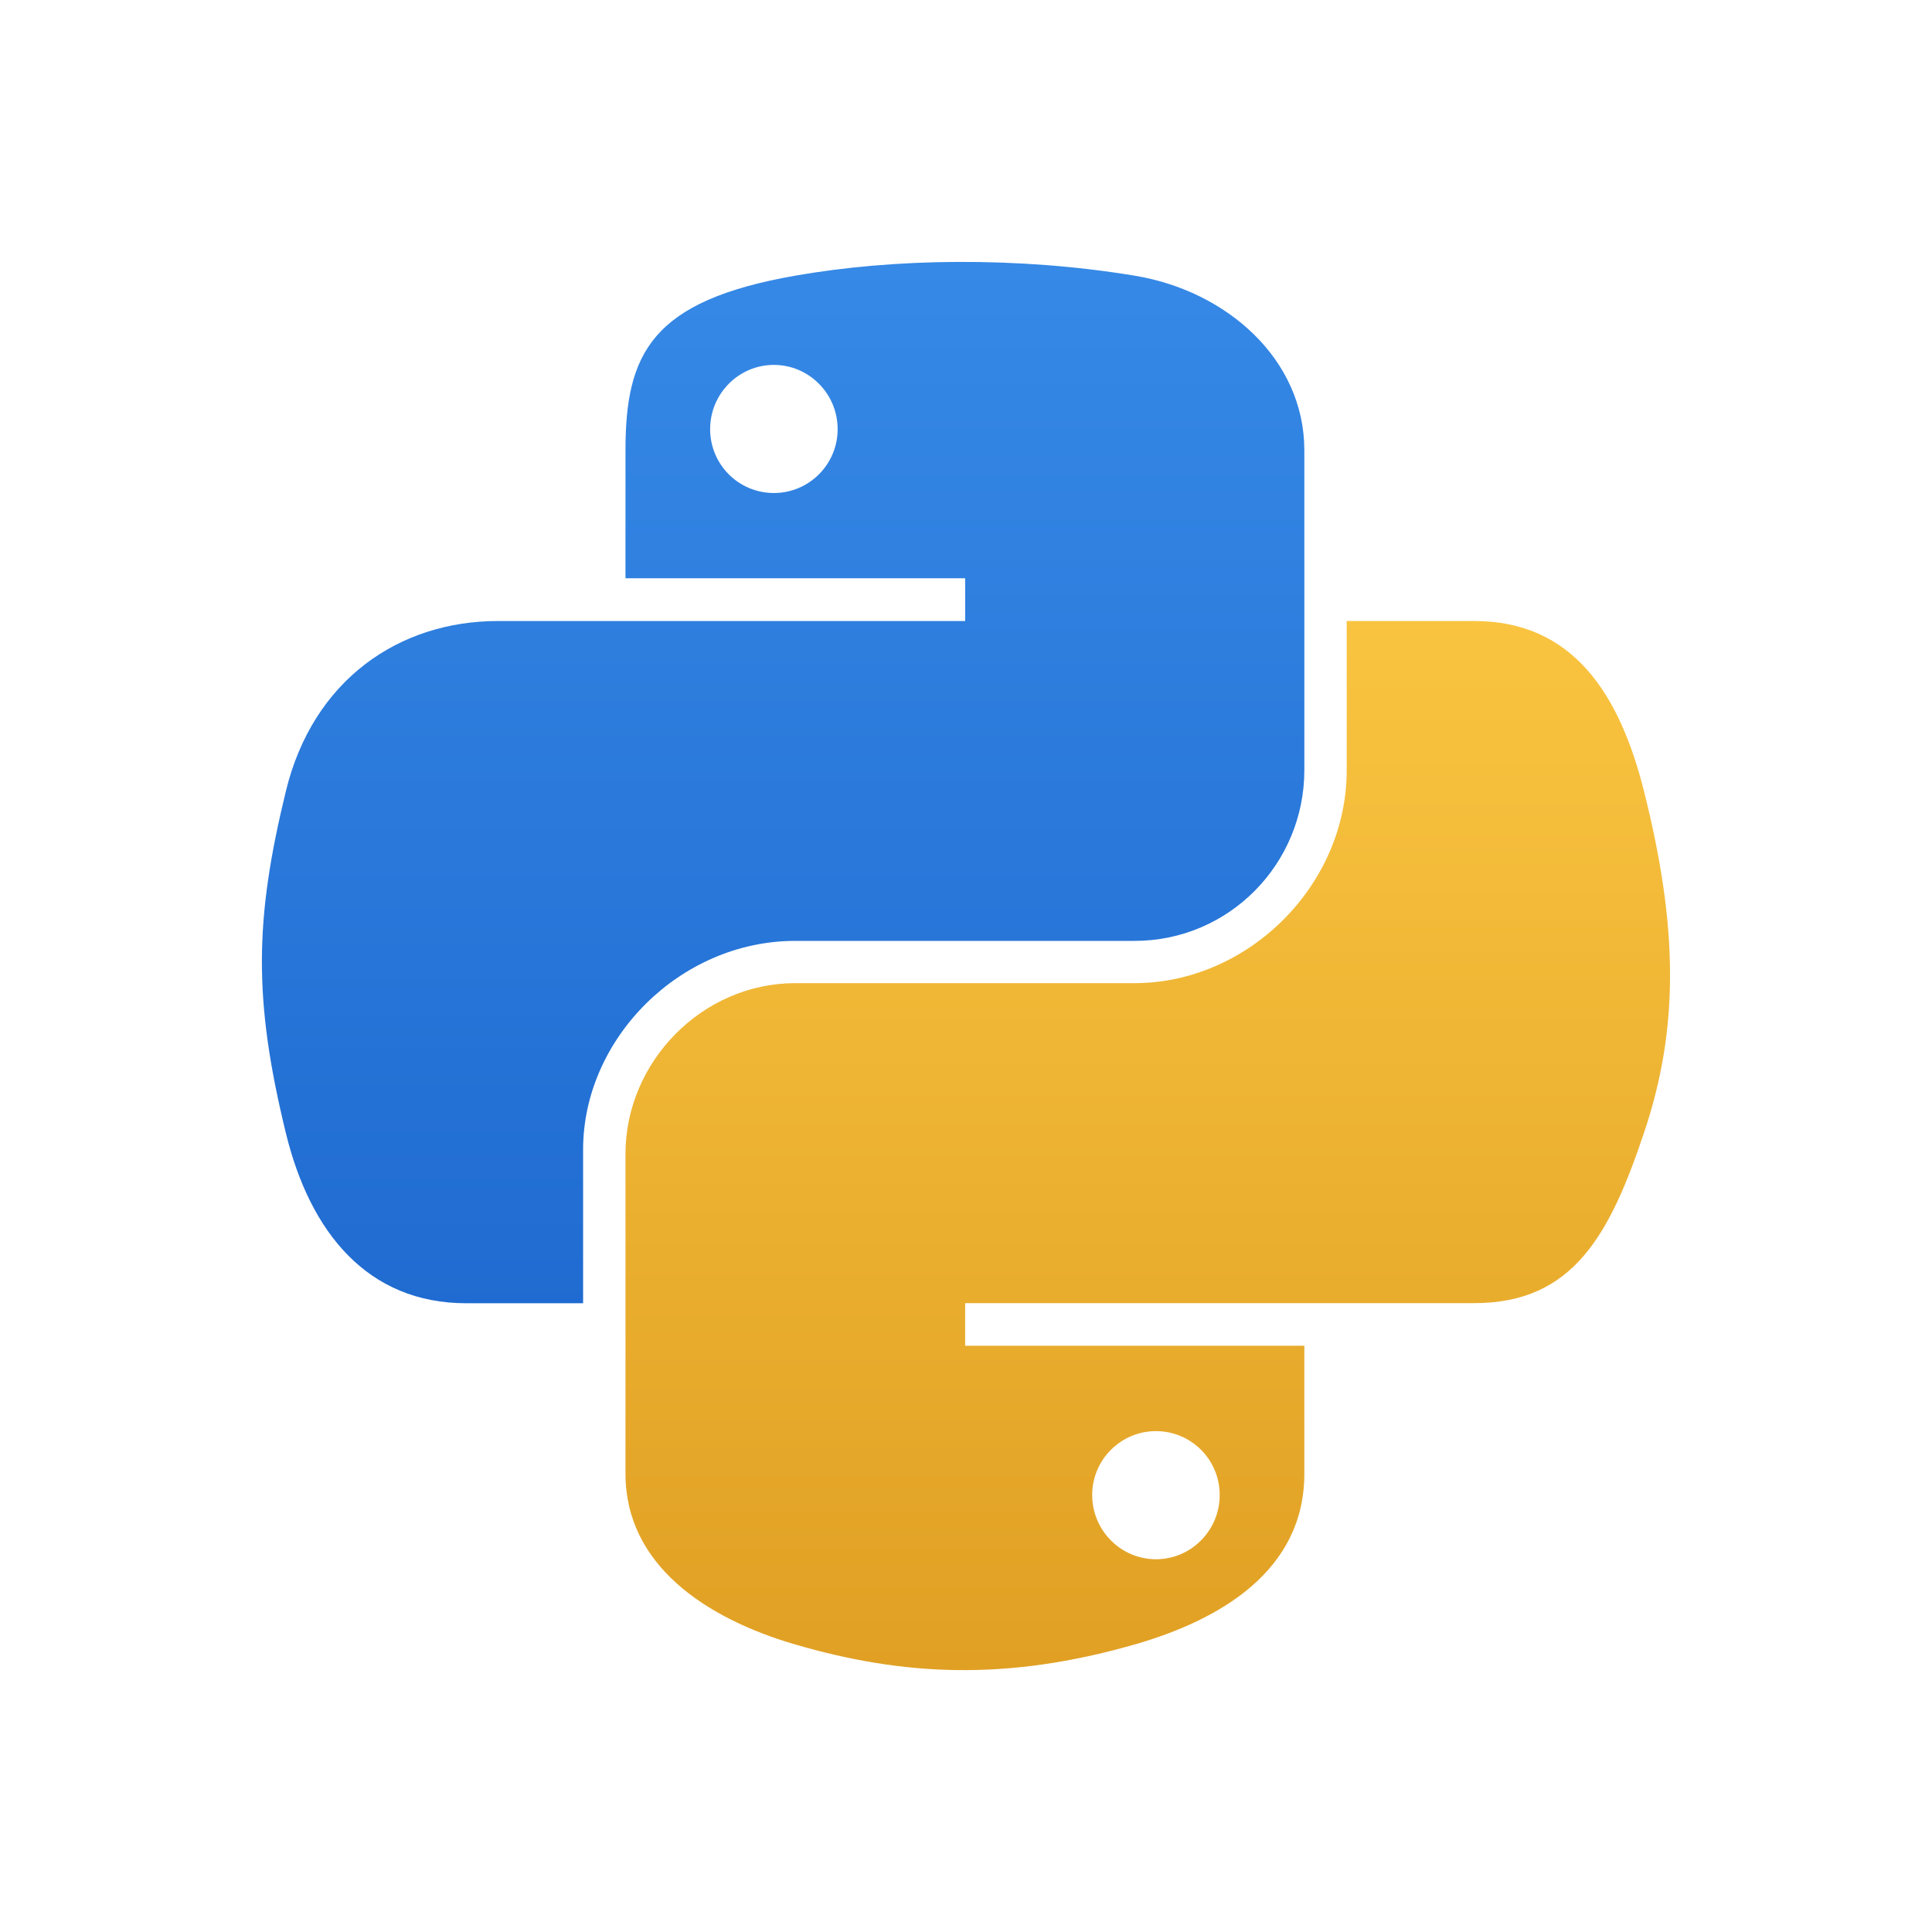 <?xml version="1.0" encoding="UTF-8" standalone="no"?>
<svg
   xmlns:dc="http://purl.org/dc/elements/1.1/"
   xmlns:cc="http://creativecommons.org/ns#"
   xmlns:rdf="http://www.w3.org/1999/02/22-rdf-syntax-ns#"
   xmlns:svg="http://www.w3.org/2000/svg"
   xmlns="http://www.w3.org/2000/svg"
   xmlns:xlink="http://www.w3.org/1999/xlink"
   xmlns:sodipodi="http://sodipodi.sourceforge.net/DTD/sodipodi-0.dtd"
   xmlns:inkscape="http://www.inkscape.org/namespaces/inkscape"
   inkscape:version="1.0 (4035a4fb49, 2020-05-01)"
   sodipodi:docname="ct_python.svg"
   version="1.1"
   width="16"
   height="16"
   id="svg3810">
  <sodipodi:namedview
     inkscape:current-layer="svg3810"
     inkscape:window-maximized="1"
     inkscape:window-y="22"
     inkscape:window-x="-8"
     inkscape:cy="8.123786"
     inkscape:cx="8"
     inkscape:zoom="33.861729"
     showgrid="false"
     id="namedview33"
     inkscape:window-height="715"
     inkscape:window-width="1366"
     inkscape:pageshadow="2"
     inkscape:pageopacity="0"
     guidetolerance="10"
     gridtolerance="10"
     objecttolerance="10"
     borderopacity="1"
     bordercolor="#666666"
     pagecolor="#ffffff" />
  <defs
     id="defs3812">
    <linearGradient
       id="linearGradient880">
      <stop
         style="stop-color:#3689e6;stop-opacity:1"
         offset="0"
         id="stop876" />
      <stop
         style="stop-color:#0d52bf;stop-opacity:1"
         offset="1"
         id="stop878" />
    </linearGradient>
    <linearGradient
       id="linearGradient872">
      <stop
         style="stop-color:#f9c440;stop-opacity:1"
         offset="0"
         id="stop868" />
      <stop
         style="stop-color:#d48e15;stop-opacity:1"
         offset="1"
         id="stop870" />
    </linearGradient>
    <linearGradient
       x1="24"
       y1="6.923"
       x2="24"
       y2="41.077"
       id="linearGradient3988"
       xlink:href="#linearGradient3977"
       gradientUnits="userSpaceOnUse"
       gradientTransform="matrix(0.243,0,0,0.351,2.162,-0.432)" />
    <linearGradient
       id="linearGradient3977">
      <stop
         id="stop3979"
         style="stop-color:#ffffff;stop-opacity:1"
         offset="0" />
      <stop
         id="stop3981"
         style="stop-color:#ffffff;stop-opacity:0.235"
         offset="0" />
      <stop
         id="stop3983"
         style="stop-color:#ffffff;stop-opacity:0.157"
         offset="1" />
      <stop
         id="stop3985"
         style="stop-color:#ffffff;stop-opacity:0.392"
         offset="1" />
    </linearGradient>
    <linearGradient
       id="linearGradient3600">
      <stop
         id="stop3602"
         style="stop-color:#f4f4f4;stop-opacity:1"
         offset="0" />
      <stop
         id="stop3604"
         style="stop-color:#dbdbdb;stop-opacity:1"
         offset="1" />
    </linearGradient>
    <linearGradient
       x1="25.132"
       y1="0.985"
       x2="25.132"
       y2="47.013"
       id="linearGradient3806"
       xlink:href="#linearGradient3600"
       gradientUnits="userSpaceOnUse"
       gradientTransform="matrix(0.286,0,0,0.304,1.143,0.233)" />
    <linearGradient
       id="linearGradient3104-9">
      <stop
         id="stop3106-5"
         style="stop-color:#000000;stop-opacity:0.34"
         offset="0" />
      <stop
         id="stop3108-5"
         style="stop-color:#000000;stop-opacity:0.247"
         offset="1" />
    </linearGradient>
    <linearGradient
       x1="-51.786"
       y1="50.786"
       x2="-51.786"
       y2="2.906"
       id="linearGradient3019"
       xlink:href="#linearGradient3104-9"
       gradientUnits="userSpaceOnUse"
       gradientTransform="matrix(0.254,0,0,0.305,19.129,-0.685)" />
    <linearGradient
       gradientTransform="matrix(1.458,0,0,1.458,-3.662,-3.662)"
       xlink:href="#linearGradient872"
       id="linearGradient874"
       x1="8.98"
       y1="6"
       x2="8.98"
       y2="14.969"
       gradientUnits="userSpaceOnUse" />
    <linearGradient
       gradientTransform="matrix(1.458,0,0,1.458,-3.662,-3.662)"
       xlink:href="#linearGradient880"
       id="linearGradient882"
       x1="7.393"
       y1="4"
       x2="7.393"
       y2="14.939"
       gradientUnits="userSpaceOnUse" />
  </defs>
  <path
     id="path1948"
     style="color:#000000;clip-rule:nonzero;display:inline;overflow:visible;visibility:visible;opacity:1;isolation:auto;mix-blend-mode:normal;color-interpolation:sRGB;color-interpolation-filters:linearRGB;solid-color:#000000;solid-opacity:1;fill:url(#linearGradient882);fill-opacity:1;fill-rule:nonzero;stroke:none;stroke-width:0.48;stroke-linecap:butt;stroke-linejoin:miter;stroke-miterlimit:4;stroke-dasharray:none;stroke-dashoffset:0;stroke-opacity:1;marker:none;color-rendering:auto;image-rendering:auto;shape-rendering:auto;text-rendering:auto;enable-background:accumulate"
     d="M 7.931,2.169 C 7.45,2.171 6.99,2.212 6.586,2.283 5.396,2.491 5.18,2.926 5.18,3.729 V 4.789 H 7.993 V 5.143 H 5.18 4.124 c -0.818,0 -1.533,0.486 -1.757,1.411 -0.258,1.06 -0.27,1.721 0,2.828 0.2,0.824 0.677,1.411 1.495,1.411 H 4.829 V 9.52 c 0,-0.918 0.803,-1.728 1.757,-1.728 h 2.81 c 0.782,0 1.406,-0.637 1.406,-1.414 V 3.729 C 10.802,2.975 10.159,2.408 9.396,2.283 8.913,2.203 8.411,2.167 7.931,2.169 Z M 6.409,3.022 c 0.291,0 0.528,0.239 0.528,0.532 0,0.292 -0.237,0.529 -0.528,0.529 -0.292,0 -0.528,-0.236 -0.528,-0.529 0,-0.293 0.236,-0.532 0.528,-0.532 z" />
  <path
     id="path1950-4-1"
     style="color:#000000;clip-rule:nonzero;display:inline;overflow:visible;visibility:visible;opacity:1;isolation:auto;mix-blend-mode:normal;color-interpolation:sRGB;color-interpolation-filters:linearRGB;solid-color:#000000;solid-opacity:1;fill:url(#linearGradient874);fill-opacity:1;fill-rule:nonzero;stroke:none;stroke-width:0.48;stroke-linecap:butt;stroke-linejoin:miter;stroke-miterlimit:4;stroke-dasharray:none;stroke-dashoffset:0;stroke-opacity:1;marker:none;color-rendering:auto;image-rendering:auto;shape-rendering:auto;text-rendering:auto;enable-background:accumulate"
     d="m 11.153,5.143 v 1.235 c 0,0.958 -0.821,1.764 -1.757,1.764 H 6.586 c -0.77,0 -1.406,0.651 -1.406,1.414 v 2.649 c 0,0.754 0.663,1.197 1.406,1.414 0.89,0.259 1.744,0.306 2.81,0 0.708,-0.203 1.406,-0.611 1.406,-1.414 V 11.145 H 7.993 v -0.353 h 2.81 1.406 c 0.818,0 1.122,-0.564 1.406,-1.411 0.294,-0.872 0.281,-1.71 0,-2.828 C 13.413,5.748 13.027,5.143 12.209,5.143 Z M 9.573,11.852 c 0.292,0 0.528,0.236 0.528,0.529 0,0.293 -0.236,0.532 -0.528,0.532 -0.291,0 -0.528,-0.239 -0.528,-0.532 0,-0.292 0.237,-0.529 0.528,-0.529 z" />
</svg>
